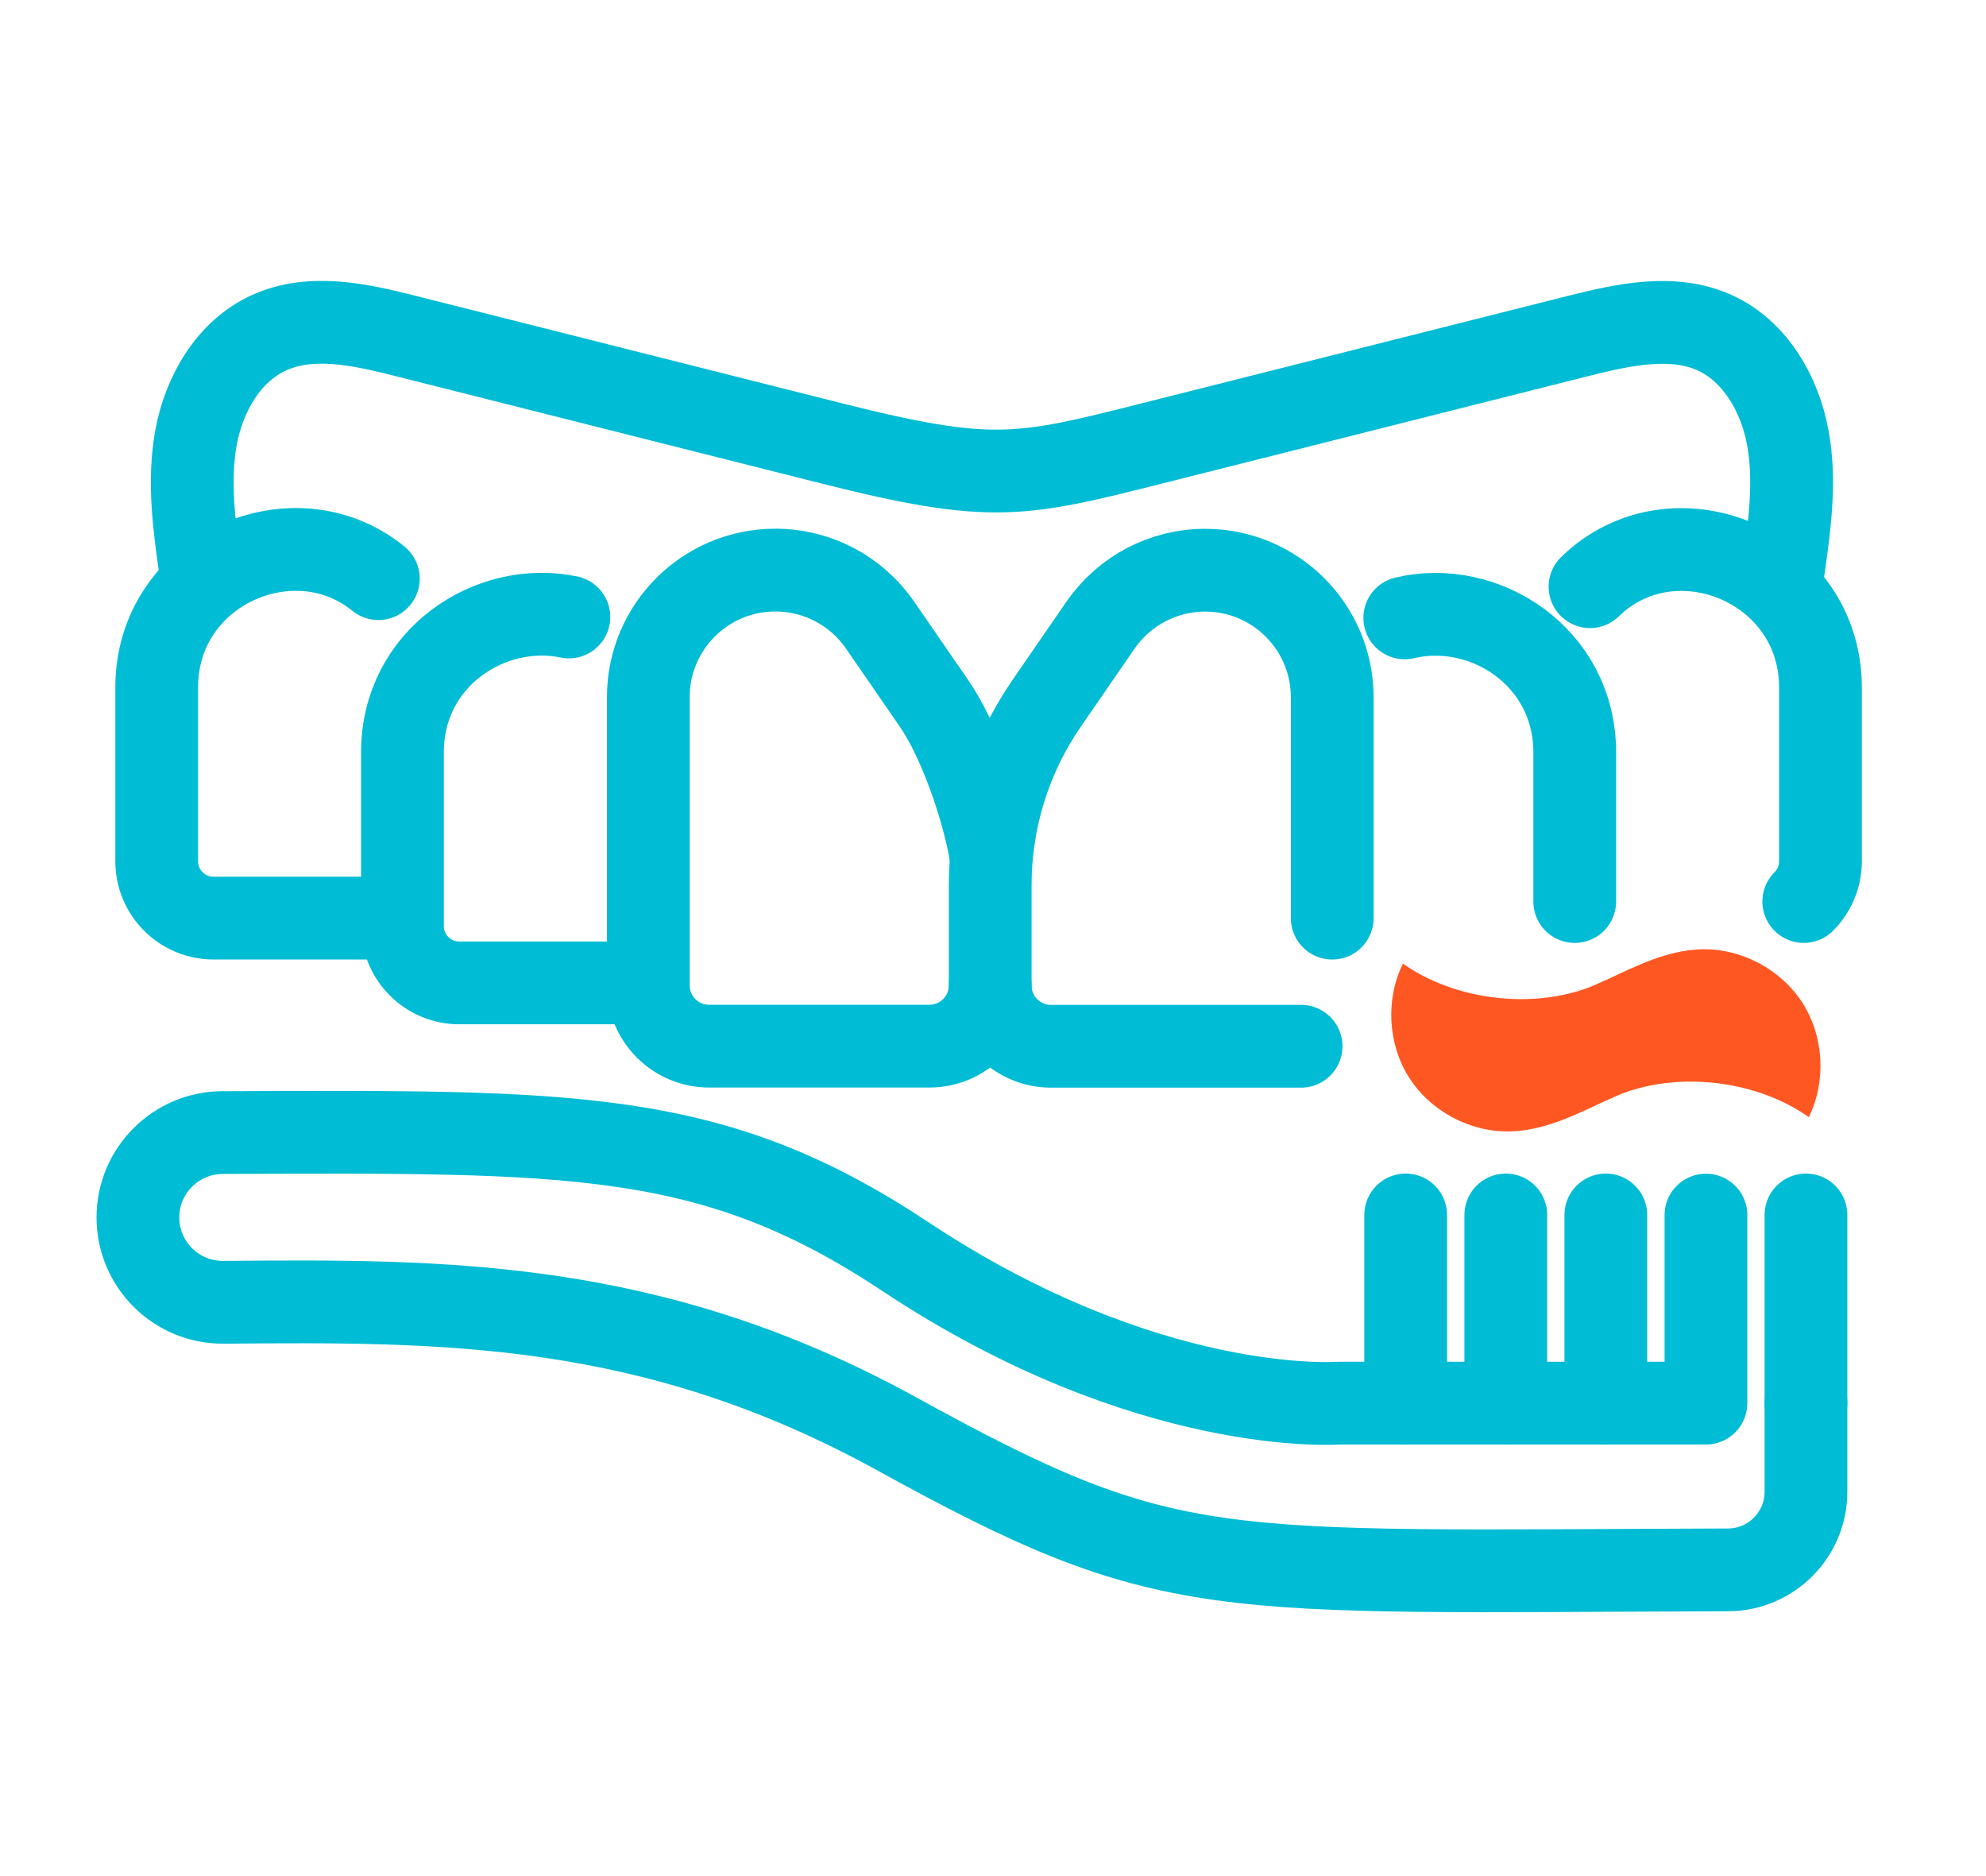 <svg width="72" height="68" viewBox="0 0 72 68" fill="none" xmlns="http://www.w3.org/2000/svg">
<g clip-path="url(#clip0)">
<path d="M48.298 33.278V25.275C48.298 22.729 46.236 20.667 43.69 20.667C42.173 20.667 40.755 21.414 39.895 22.663L37.946 25.491C36.613 27.426 35.899 29.722 35.899 32.075V35.72C35.899 36.936 36.885 37.922 38.101 37.922H47.17" stroke="#00BCD4" stroke-width="3" stroke-miterlimit="10" stroke-linecap="round"/>
<path d="M35.899 35.715C35.899 36.931 34.912 37.918 33.696 37.918H25.707C24.491 37.918 23.504 36.931 23.504 35.715V25.27C23.504 22.724 25.566 20.663 28.112 20.663C29.629 20.663 31.047 21.409 31.907 22.659L33.856 25.486C34.795 26.848 35.612 29.257 35.903 30.873" stroke="#00BCD4" stroke-width="3" stroke-miterlimit="10" stroke-linecap="round"/>
<path d="M57.09 32.676V27.271C57.09 23.79 53.798 21.71 50.928 22.396" stroke="#00BCD4" stroke-width="3" stroke-miterlimit="10" stroke-linecap="round"/>
<path d="M65.393 32.676C65.764 32.305 65.999 31.789 65.999 31.221V24.922C65.999 20.489 60.659 18.328 57.644 21.264" stroke="#00BCD4" stroke-width="3" stroke-miterlimit="10" stroke-linecap="round"/>
<path d="M14.473 33.278H7.743C6.606 33.278 5.681 32.357 5.681 31.216V24.918C5.681 20.634 10.659 18.479 13.717 20.973" stroke="#00BCD4" stroke-width="3" stroke-miterlimit="10" stroke-linecap="round"/>
<path d="M23.382 35.626H16.652C15.515 35.626 14.59 34.705 14.59 33.564V27.266C14.59 23.837 17.784 21.771 20.625 22.363" stroke="#00BCD4" stroke-width="3" stroke-miterlimit="10" stroke-linecap="round"/>
<path d="M64.651 20.667C64.877 19.075 65.107 17.45 64.816 15.872C64.529 14.289 63.632 12.73 62.171 12.063C60.64 11.368 58.856 11.767 57.221 12.176C52.078 13.472 46.936 14.768 41.793 16.065C36.984 17.276 35.965 17.535 30.127 16.065C24.984 14.768 19.841 13.472 14.698 12.176C13.064 11.763 11.284 11.363 9.748 12.063C8.283 12.73 7.391 14.289 7.104 15.872C6.818 17.455 7.043 19.08 7.268 20.667" stroke="#00BCD4" stroke-width="3" stroke-miterlimit="10" stroke-linecap="round"/>
<path d="M65.473 50.852V54.069C65.473 55.629 64.21 56.897 62.646 56.901C43.766 56.958 42.436 57.432 32.508 51.97C23.641 47.095 16.126 47.133 8.104 47.203C6.395 47.217 5 45.836 5 44.127C5 42.431 6.376 41.055 8.072 41.05C20.757 41.008 25.811 40.891 32.822 45.545C41.638 51.392 48.542 50.857 48.542 50.857H61.847V44.042" stroke="#00BCD4" stroke-width="3" stroke-miterlimit="10" stroke-linecap="round" stroke-linejoin="round"/>
<path d="M65.473 50.852V44.037" stroke="#00BCD4" stroke-width="3" stroke-miterlimit="10" stroke-linecap="round" stroke-linejoin="round"/>
<path d="M58.217 50.852V44.037" stroke="#00BCD4" stroke-width="3" stroke-miterlimit="10" stroke-linecap="round" stroke-linejoin="round"/>
<path d="M54.591 50.852V44.037" stroke="#00BCD4" stroke-width="3" stroke-miterlimit="10" stroke-linecap="round" stroke-linejoin="round"/>
<path d="M50.961 50.852V44.037" stroke="#00BCD4" stroke-width="3" stroke-miterlimit="10" stroke-linecap="round" stroke-linejoin="round"/>
<path d="M65.346 36.349C64.567 35.133 63.125 34.367 61.678 34.409C60.453 34.442 59.344 34.996 58.217 35.527V35.523C58.001 35.621 57.799 35.715 57.616 35.786C55.488 36.589 52.717 36.241 50.862 34.926C50.223 36.222 50.312 37.852 51.092 39.069C51.872 40.285 53.314 41.05 54.76 41.008C55.986 40.975 57.094 40.421 58.222 39.89V39.895C58.438 39.796 58.64 39.703 58.823 39.632C60.95 38.829 63.721 39.176 65.576 40.492C66.215 39.195 66.126 37.566 65.346 36.349Z" fill="#FF5722"/>
</g>
<defs>
<clipPath id="clip0">
<rect width="72" height="68" fill="white"/>
</clipPath>
</defs>
</svg>

